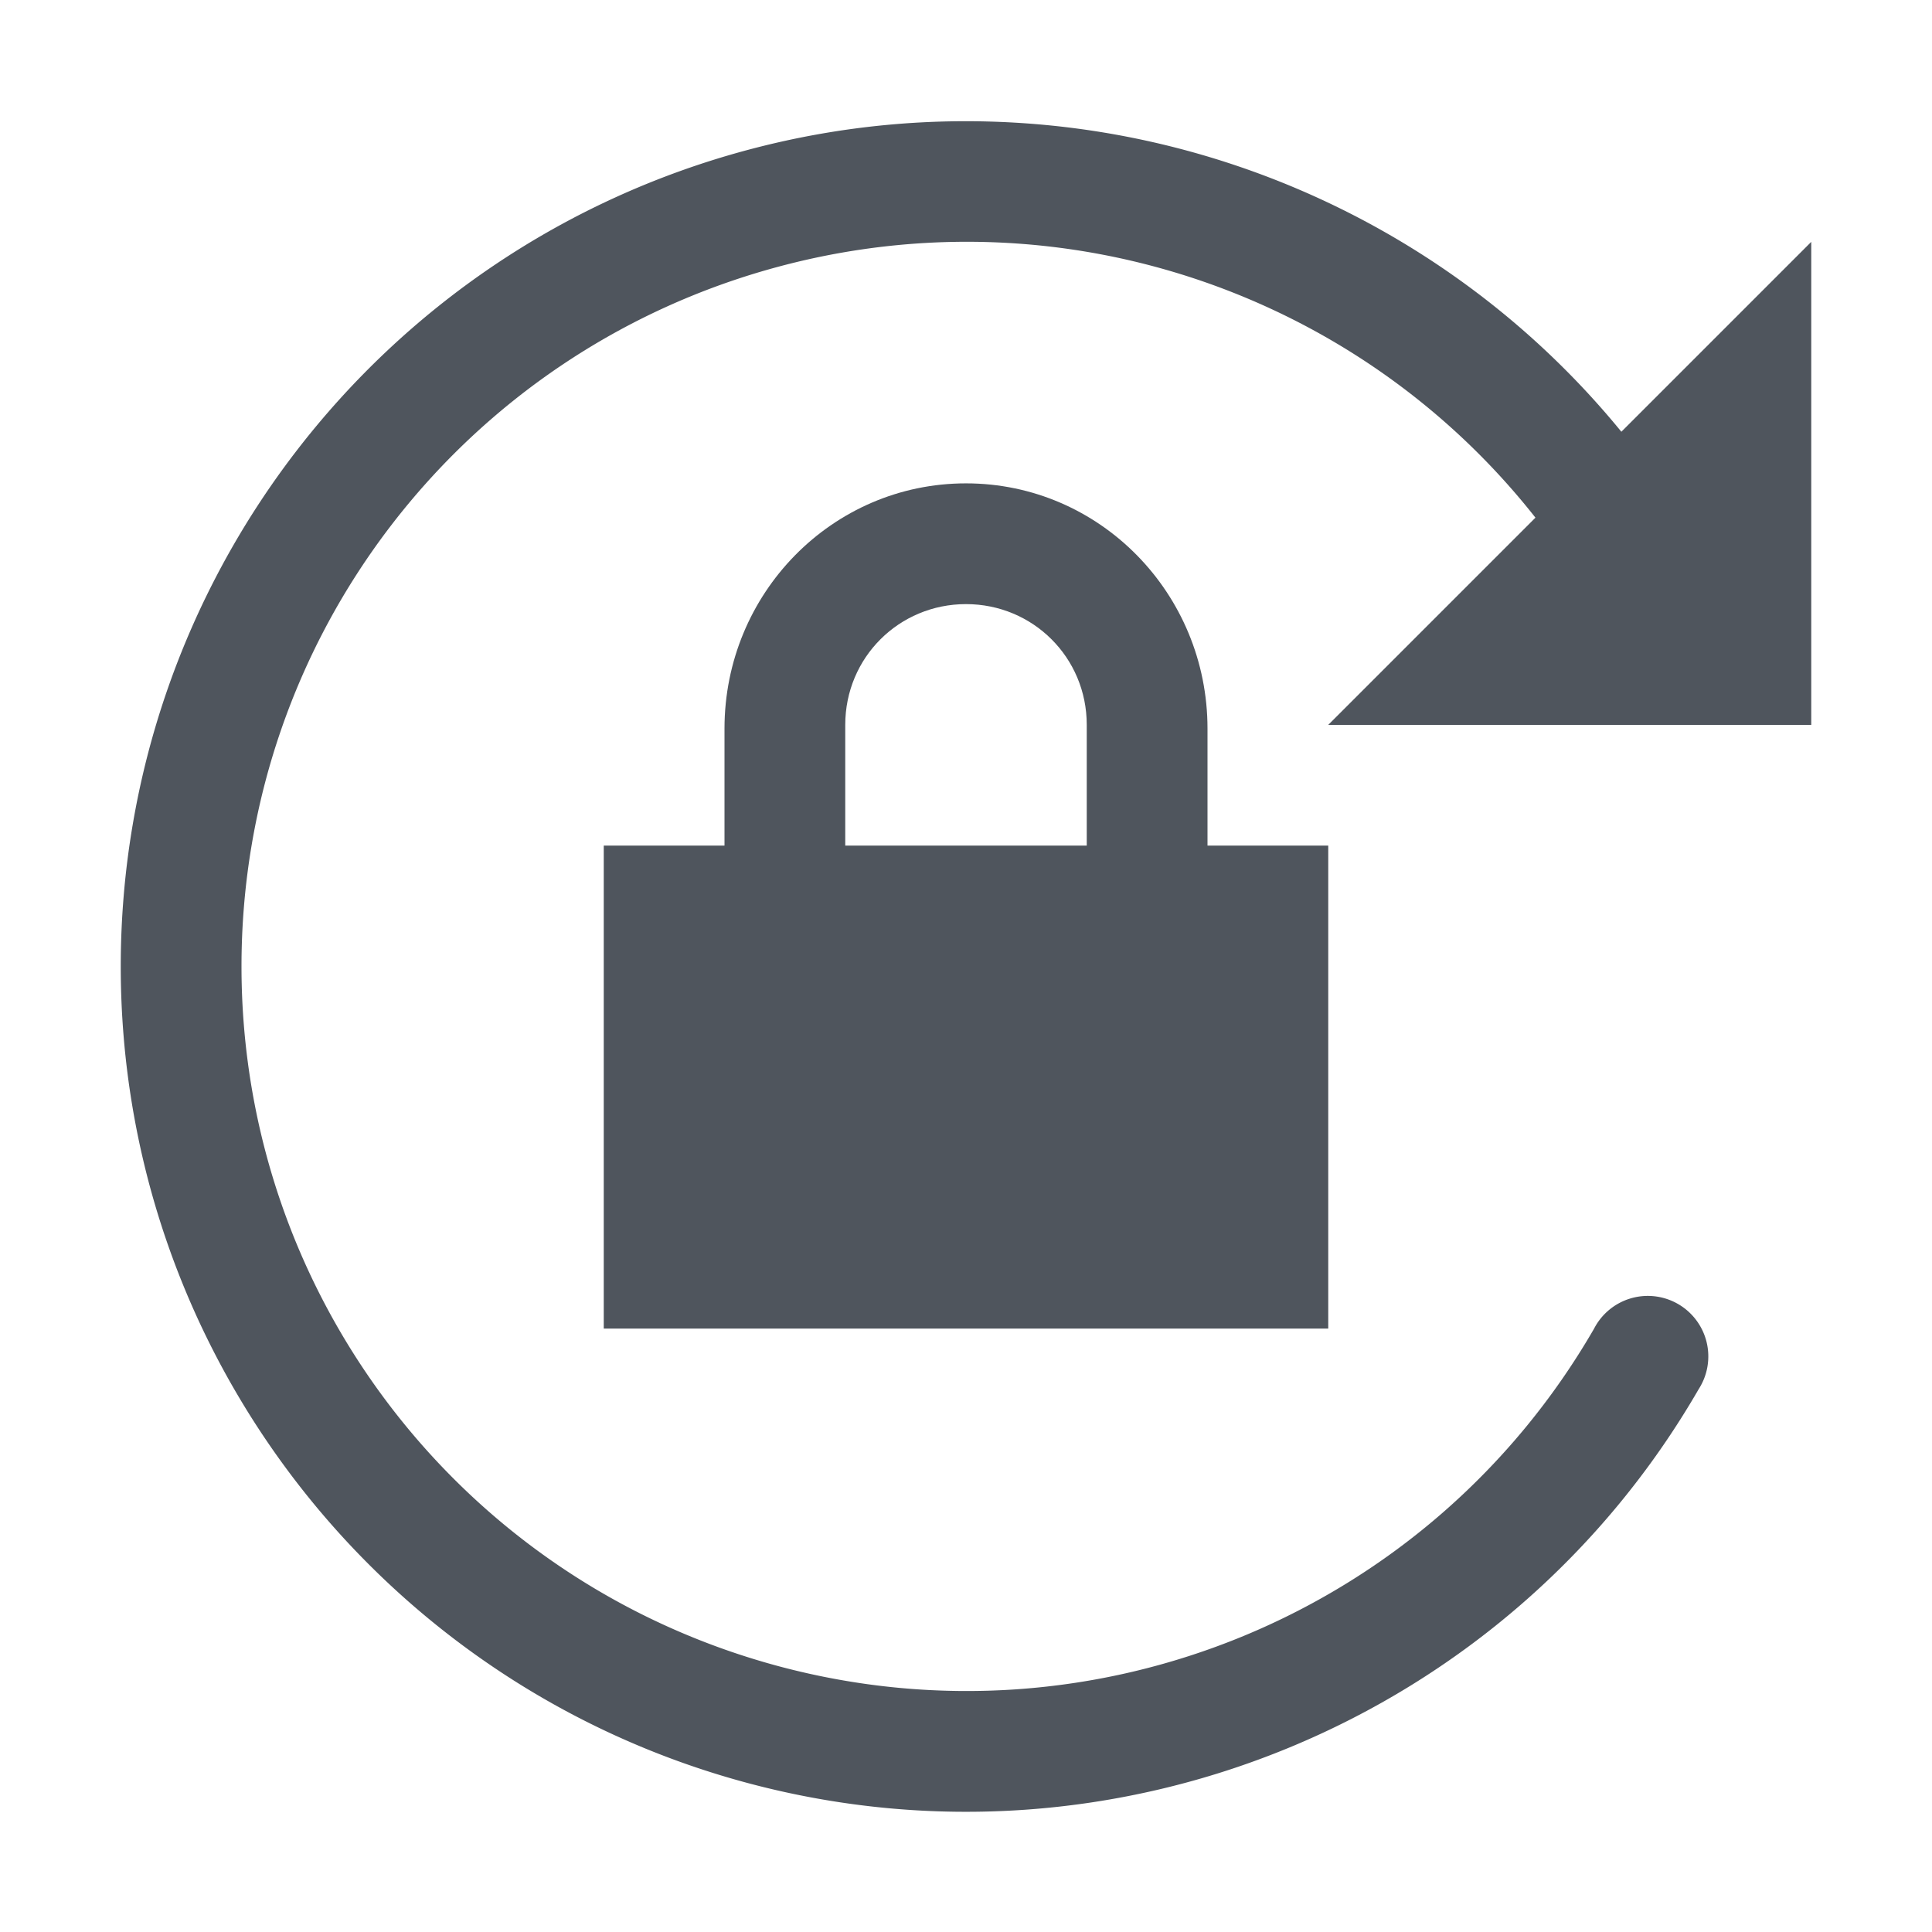 <svg xmlns="http://www.w3.org/2000/svg" xmlns:osb="http://www.openswatchbook.org/uri/2009/osb" xmlns:svg="http://www.w3.org/2000/svg" id="svg7384" width="16" height="16" version="1.1" style="enable-background:new"><title id="title8473">Solus Symbolic Icon Theme</title><defs id="defs7386"><linearGradient id="linearGradient6882" osb:paint="solid"><stop id="stop6884" offset="0" style="stop-color:#555;stop-opacity:1"/></linearGradient><linearGradient id="linearGradient5606" osb:paint="solid"><stop id="stop5608" offset="0" style="stop-color:#000;stop-opacity:1"/></linearGradient><filter id="filter7554" style="color-interpolation-filters:sRGB"><feBlend id="feBlend7556" in2="BackgroundImage" mode="darken"/></filter></defs><g id="layer9" transform="translate(-1237,35.003)" style="display:inline"><path id="path7888" d="m 1245.488,-33.982 c -0.758,-0.053 -1.532,0.016 -2.297,0.221 -3.059,0.819 -5.191,3.596 -5.191,6.762 0,3.166 2.132,5.942 5.191,6.762 3.059,0.819 6.293,-0.52 7.877,-3.262 a 0.501,0.501 0 1 0 -0.867,-0.5 c -1.36,2.354 -4.125,3.498 -6.752,2.795 C 1240.822,-21.909 1239,-24.282 1239,-27 c 0,-2.718 1.823,-5.091 4.449,-5.795 2.627,-0.704 5.392,0.441 6.752,2.795 a 0.501,0.501 0 1 0 0.867,-0.5 c -1.188,-2.056 -3.306,-3.323 -5.58,-3.482 z" style="color:#000;font-style:normal;font-variant:normal;font-weight:400;font-stretch:normal;font-size:medium;line-height:normal;font-family:sans-serif;font-variant-ligatures:normal;font-variant-position:normal;font-variant-caps:normal;font-variant-numeric:normal;font-variant-alternates:normal;font-feature-settings:normal;text-indent:0;text-align:start;text-decoration:none;text-decoration-line:none;text-decoration-style:solid;text-decoration-color:#000;letter-spacing:normal;word-spacing:normal;text-transform:none;writing-mode:lr-tb;direction:ltr;text-orientation:mixed;dominant-baseline:auto;baseline-shift:baseline;text-anchor:start;white-space:normal;shape-padding:0;clip-rule:nonzero;display:inline;overflow:visible;visibility:visible;opacity:1;isolation:auto;mix-blend-mode:normal;color-interpolation:sRGB;color-interpolation-filters:linearRGB;solid-color:#000;solid-opacity:1;vector-effect:none;fill:#4f555d;fill-opacity:1;fill-rule:nonzero;stroke:none;stroke-width:1;stroke-linecap:round;stroke-linejoin:miter;stroke-miterlimit:4;stroke-dasharray:none;stroke-dashoffset:0;stroke-opacity:1;color-rendering:auto;image-rendering:auto;shape-rendering:auto;text-rendering:auto;enable-background:accumulate"/><path id="path7890" d="m 1248,-29 4,-4 v 4 z" style="fill:#4f555d;fill-opacity:1;fill-rule:evenodd;stroke:none;stroke-width:1px;stroke-linecap:butt;stroke-linejoin:miter;stroke-opacity:1"/><path id="path6628-6" d="m 1245,-31 c -1.108,0 -2,0.911 -2,2.031 V -28 h -1 v 1 2 1 h 1 4 1 v -1 -2 -1 h -1 v -0.969 c 0,-1.12 -0.892,-2.031 -2,-2.031 z m 0,1 c 0.554,0 1,0.442 1,1 v 1 h -2 v -1 c 0,-0.558 0.446,-1 1,-1 z" style="display:inline;fill:#4f555d;fill-opacity:1;stroke:none;enable-background:new"/></g></svg>